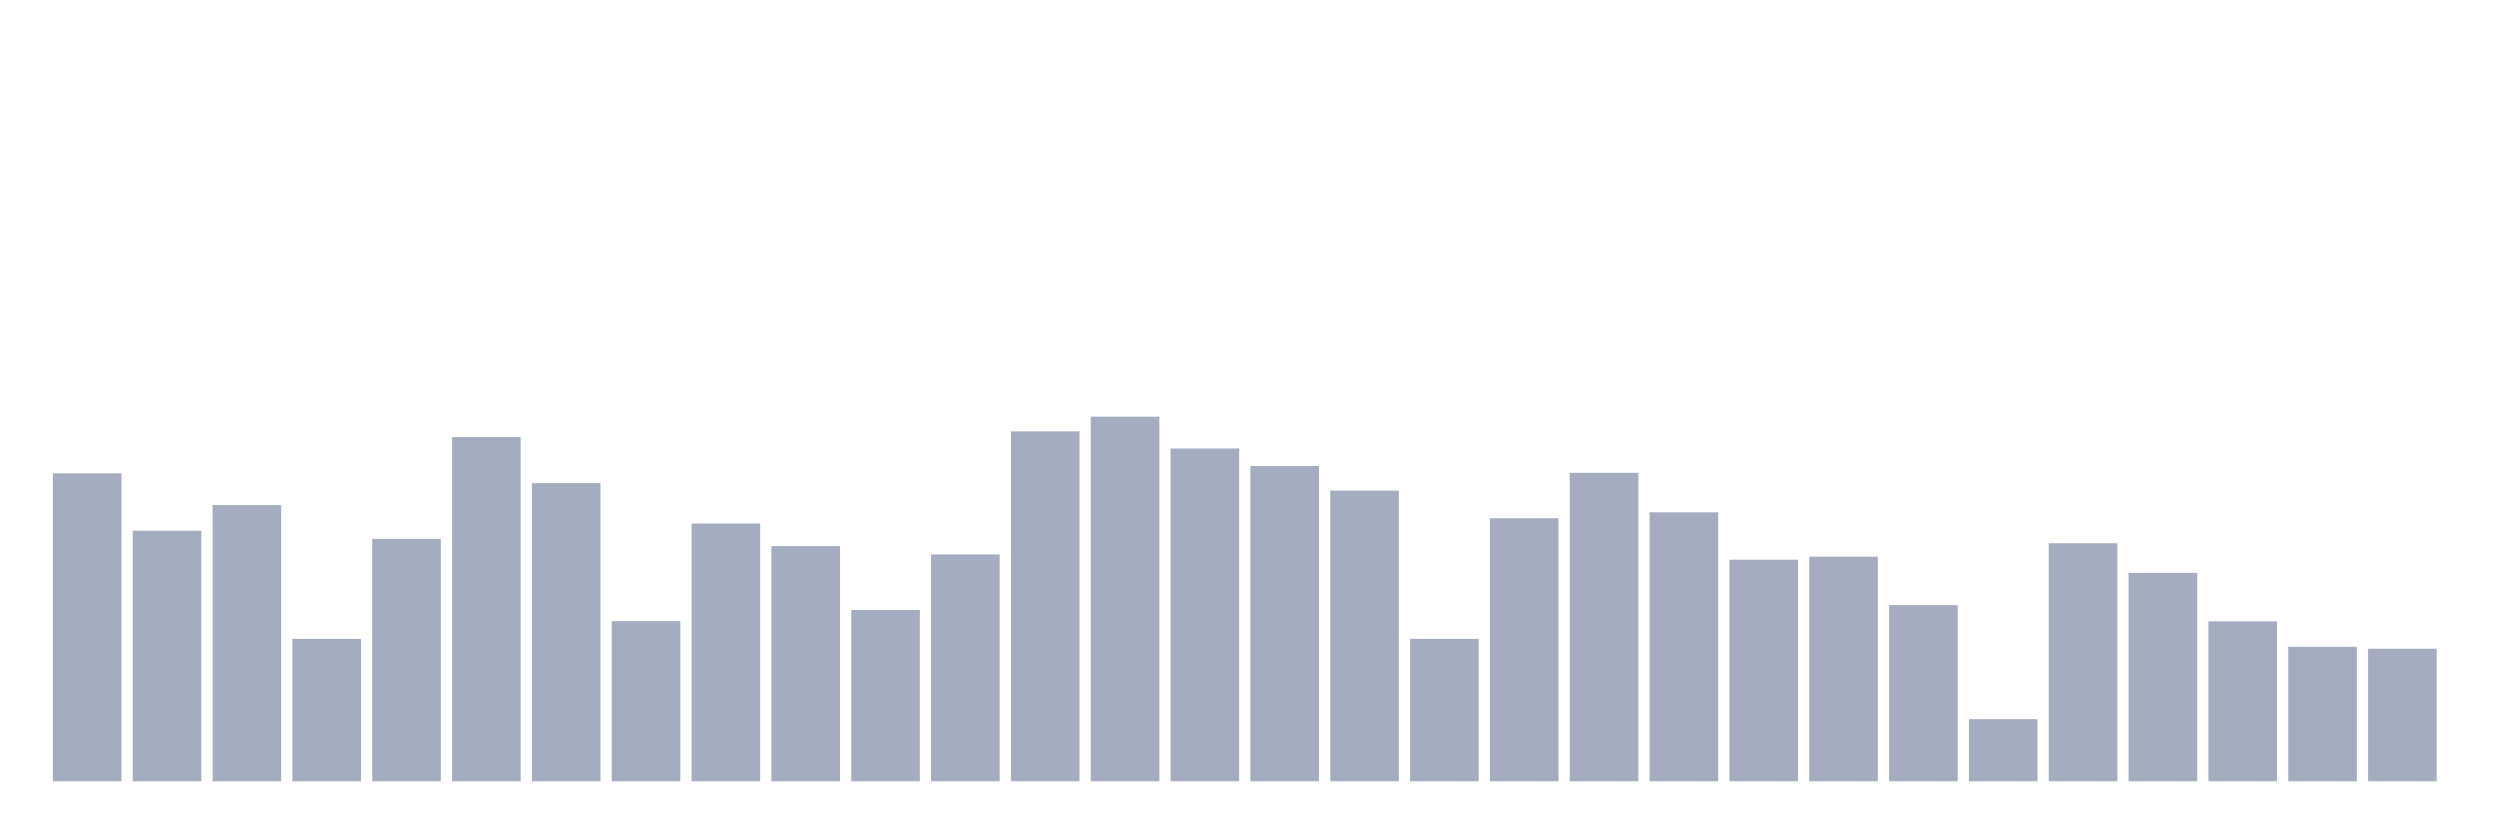<svg xmlns="http://www.w3.org/2000/svg" viewBox="0 0 480 160"><g transform="translate(10,10)"><rect class="bar" x="0.153" width="13.175" y="80.866" height="59.134" fill="rgb(164,173,192)"></rect><rect class="bar" x="15.482" width="13.175" y="91.901" height="48.099" fill="rgb(164,173,192)"></rect><rect class="bar" x="30.81" width="13.175" y="86.974" height="53.026" fill="rgb(164,173,192)"></rect><rect class="bar" x="46.138" width="13.175" y="112.665" height="27.335" fill="rgb(164,173,192)"></rect><rect class="bar" x="61.466" width="13.175" y="93.46" height="46.54" fill="rgb(164,173,192)"></rect><rect class="bar" x="76.794" width="13.175" y="73.917" height="66.083" fill="rgb(164,173,192)"></rect><rect class="bar" x="92.123" width="13.175" y="82.762" height="57.238" fill="rgb(164,173,192)"></rect><rect class="bar" x="107.451" width="13.175" y="109.254" height="30.746" fill="rgb(164,173,192)"></rect><rect class="bar" x="122.779" width="13.175" y="90.511" height="49.489" fill="rgb(164,173,192)"></rect><rect class="bar" x="138.107" width="13.175" y="94.85" height="45.15" fill="rgb(164,173,192)"></rect><rect class="bar" x="153.436" width="13.175" y="107.106" height="32.894" fill="rgb(164,173,192)"></rect><rect class="bar" x="168.764" width="13.175" y="96.45" height="43.55" fill="rgb(164,173,192)"></rect><rect class="bar" x="184.092" width="13.175" y="72.822" height="67.178" fill="rgb(164,173,192)"></rect><rect class="bar" x="199.42" width="13.175" y="70" height="70" fill="rgb(164,173,192)"></rect><rect class="bar" x="214.748" width="13.175" y="76.107" height="63.893" fill="rgb(164,173,192)"></rect><rect class="bar" x="230.077" width="13.175" y="79.477" height="60.523" fill="rgb(164,173,192)"></rect><rect class="bar" x="245.405" width="13.175" y="84.194" height="55.806" fill="rgb(164,173,192)"></rect><rect class="bar" x="260.733" width="13.175" y="112.665" height="27.335" fill="rgb(164,173,192)"></rect><rect class="bar" x="276.061" width="13.175" y="89.501" height="50.499" fill="rgb(164,173,192)"></rect><rect class="bar" x="291.39" width="13.175" y="80.782" height="59.218" fill="rgb(164,173,192)"></rect><rect class="bar" x="306.718" width="13.175" y="88.363" height="51.637" fill="rgb(164,173,192)"></rect><rect class="bar" x="322.046" width="13.175" y="97.461" height="42.539" fill="rgb(164,173,192)"></rect><rect class="bar" x="337.374" width="13.175" y="96.871" height="43.129" fill="rgb(164,173,192)"></rect><rect class="bar" x="352.702" width="13.175" y="106.179" height="33.821" fill="rgb(164,173,192)"></rect><rect class="bar" x="368.031" width="13.175" y="128.081" height="11.919" fill="rgb(164,173,192)"></rect><rect class="bar" x="383.359" width="13.175" y="94.302" height="45.698" fill="rgb(164,173,192)"></rect><rect class="bar" x="398.687" width="13.175" y="99.988" height="40.012" fill="rgb(164,173,192)"></rect><rect class="bar" x="414.015" width="13.175" y="109.296" height="30.704" fill="rgb(164,173,192)"></rect><rect class="bar" x="429.344" width="13.175" y="114.182" height="25.818" fill="rgb(164,173,192)"></rect><rect class="bar" x="444.672" width="13.175" y="114.561" height="25.439" fill="rgb(164,173,192)"></rect></g></svg>